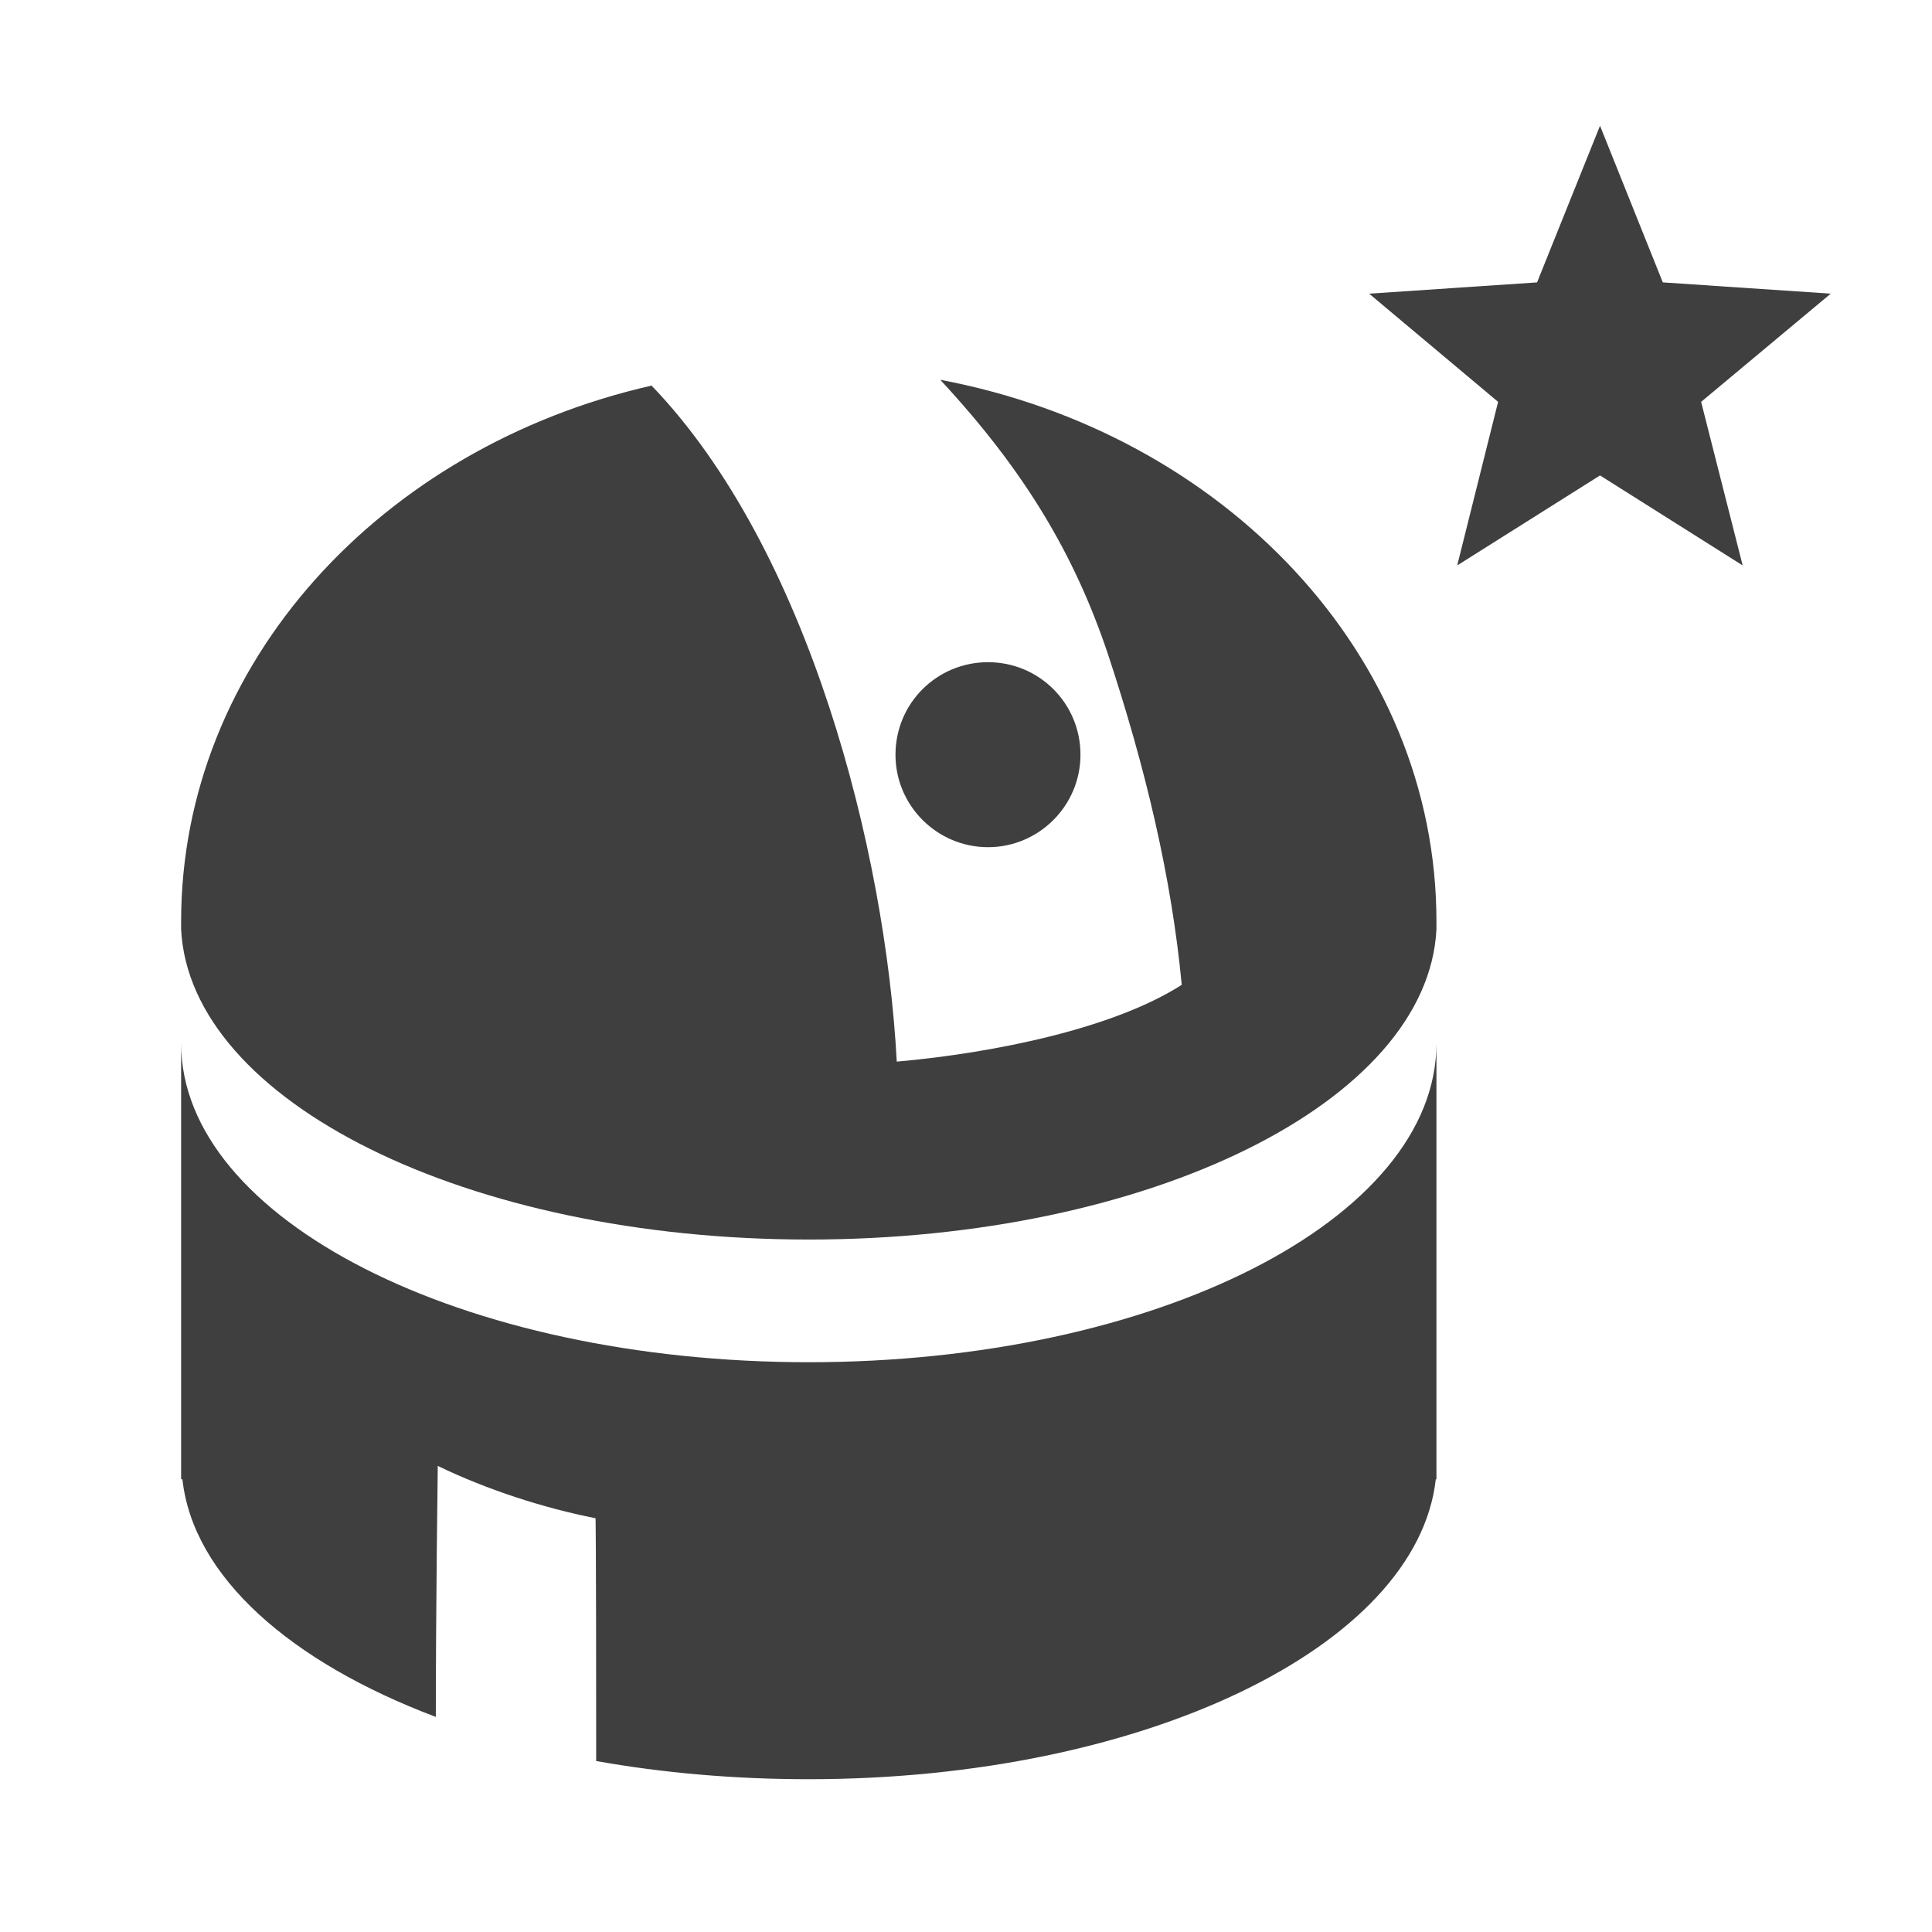 <?xml version="1.0" encoding="UTF-8"?>
<svg xmlns="http://www.w3.org/2000/svg" xmlns:xlink="http://www.w3.org/1999/xlink" width="12" height="12" viewBox="0 0 12 12" version="1.1">
<g id="surface1">
<path style=" stroke:none;fill-rule:nonzero;fill:rgb(24.706%,24.706%,24.706%);fill-opacity:1;" d="M 1.125 6.457 L 1.125 6.48 C 1.125 6.473 1.125 6.465 1.125 6.457 Z M 1.125 6.48 L 1.125 9.188 L 1.133 9.188 C 1.199 9.793 1.805 10.324 2.707 10.664 C 2.707 9.996 2.719 9.105 2.719 9.105 C 3.027 9.254 3.379 9.367 3.699 9.43 C 3.699 9.43 3.703 9.461 3.703 10.938 C 4.117 11.012 4.562 11.051 5.023 11.051 C 7.102 11.051 8.801 10.227 8.918 9.188 L 8.922 9.188 L 8.922 6.48 C 8.922 7.574 7.176 8.461 5.023 8.461 C 2.871 8.461 1.125 7.574 1.125 6.48 Z M 8.922 6.48 L 8.922 6.457 C 8.922 6.465 8.922 6.473 8.922 6.48 Z M 8.922 6.48 "/>
<path style=" stroke:none;fill-rule:nonzero;fill:rgb(24.706%,24.706%,24.706%);fill-opacity:1;" d="M 5.57 6.594 C 5.5 5.285 5.023 3.41 4.047 2.395 C 2.367 2.777 1.125 4.121 1.125 5.723 C 1.125 5.738 1.125 5.754 1.125 5.773 C 1.18 6.844 2.906 7.699 5.023 7.699 C 7.141 7.699 8.867 6.844 8.922 5.773 C 8.922 5.758 8.922 5.738 8.922 5.723 C 8.922 4.07 7.602 2.691 5.84 2.359 C 6.371 2.93 6.676 3.453 6.879 4.055 C 7.117 4.773 7.277 5.453 7.34 6.117 C 6.918 6.387 6.184 6.539 5.57 6.594 Z M 5.57 6.594 "/>
<path style=" stroke:none;fill-rule:nonzero;fill:rgb(24.706%,24.706%,24.706%);fill-opacity:1;" d="M 6.711 4.688 C 6.711 5.004 6.453 5.262 6.137 5.262 C 5.82 5.262 5.562 5.004 5.562 4.688 C 5.562 4.367 5.82 4.113 6.137 4.113 C 6.453 4.113 6.711 4.367 6.711 4.688 Z M 6.711 4.688 "/>
<path style=" stroke:none;fill-rule:nonzero;fill:rgb(24.706%,24.706%,24.706%);fill-opacity:1;" d="M 11.371 1.824 L 10.566 2.496 L 10.824 3.512 L 9.938 2.953 L 9.051 3.512 L 9.305 2.496 L 8.504 1.824 L 9.547 1.754 L 9.938 0.781 L 10.328 1.754 Z M 11.371 1.824 "/>
</g>
</svg>
